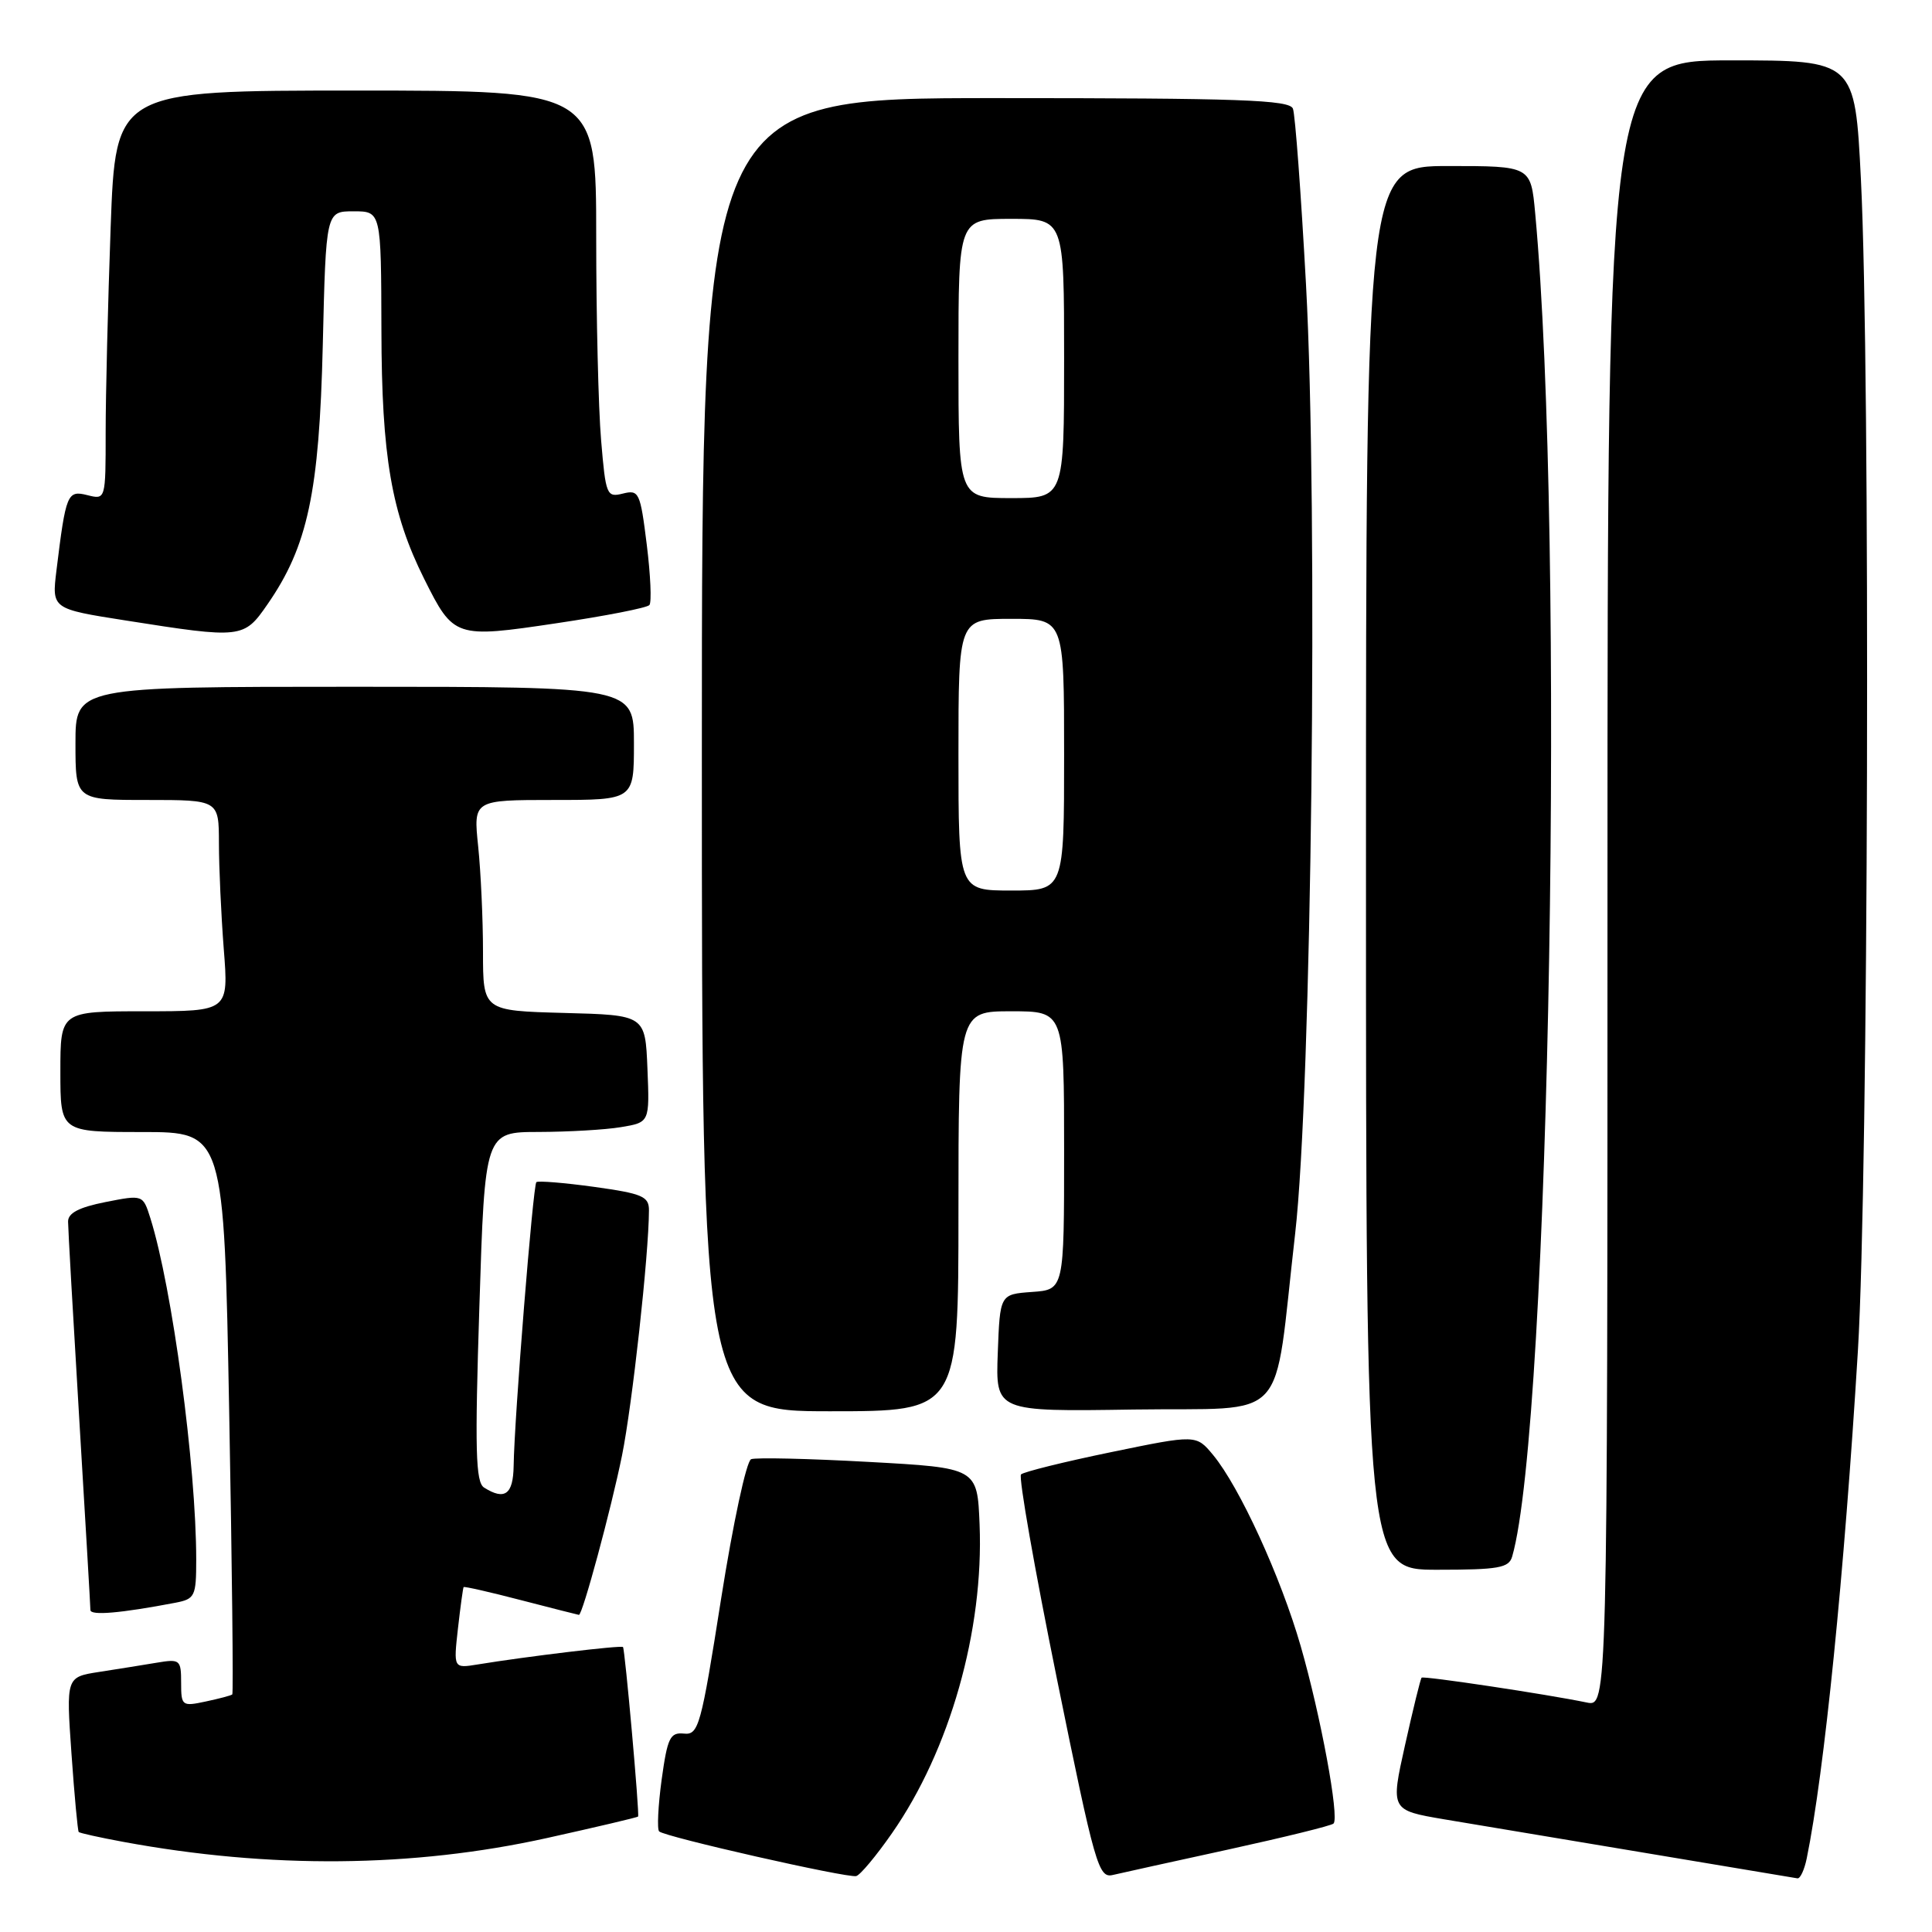 <?xml version="1.0" encoding="UTF-8" standalone="no"?>
<!DOCTYPE svg PUBLIC "-//W3C//DTD SVG 1.1//EN" "http://www.w3.org/Graphics/SVG/1.1/DTD/svg11.dtd" >
<svg xmlns="http://www.w3.org/2000/svg" xmlns:xlink="http://www.w3.org/1999/xlink" version="1.1" viewBox="0 0 256 256">
 <g >
 <path fill="currentColor"
d=" M 118.18 242.93 C 125.86 231.92 130.37 216.03 129.80 202.00 C 129.50 194.50 129.50 194.50 115.08 193.71 C 107.15 193.27 100.15 193.11 99.53 193.35 C 98.90 193.59 97.13 201.85 95.55 211.85 C 92.89 228.76 92.57 229.91 90.62 229.71 C 88.79 229.53 88.44 230.25 87.67 235.82 C 87.20 239.30 87.05 242.38 87.34 242.67 C 88.06 243.39 112.25 248.87 113.45 248.59 C 113.97 248.47 116.10 245.92 118.18 242.93 Z  M 162.85 245.05 C 170.19 243.44 176.43 241.91 176.70 241.63 C 177.50 240.84 174.99 227.28 172.35 218.12 C 169.70 208.92 164.24 197.02 160.74 192.79 C 158.50 190.09 158.50 190.09 147.21 192.42 C 141.00 193.70 135.64 195.03 135.29 195.37 C 134.95 195.72 137.09 207.91 140.05 222.47 C 145.10 247.31 145.56 248.90 147.47 248.44 C 148.58 248.18 155.51 246.65 162.85 245.05 Z  M 239.40 246.25 C 241.73 234.87 244.38 208.55 246.18 179.00 C 247.58 156.03 247.86 49.21 246.58 23.75 C 245.79 8.00 245.79 8.00 229.39 8.00 C 213.00 8.00 213.00 8.00 213.00 117.08 C 213.00 226.16 213.00 226.16 210.25 225.59 C 204.95 224.49 188.63 222.04 188.37 222.30 C 188.22 222.45 187.24 226.46 186.18 231.21 C 184.25 239.86 184.25 239.86 191.37 241.07 C 196.71 241.97 233.39 248.10 238.17 248.89 C 238.54 248.95 239.09 247.76 239.40 246.25 Z  M 72.47 243.55 C 79.05 242.09 84.49 240.81 84.55 240.70 C 84.76 240.36 82.81 218.52 82.55 218.24 C 82.32 217.98 69.76 219.49 63.29 220.55 C 60.09 221.07 60.09 221.07 60.68 215.79 C 61.01 212.88 61.35 210.41 61.43 210.30 C 61.51 210.18 64.93 210.96 69.04 212.03 C 73.14 213.09 76.59 213.97 76.71 213.98 C 77.18 214.02 80.98 199.96 82.42 192.86 C 83.78 186.14 85.97 166.28 85.99 160.39 C 86.00 158.53 85.14 158.16 78.75 157.27 C 74.76 156.72 71.31 156.44 71.07 156.64 C 70.63 157.04 68.15 187.84 68.06 194.25 C 68.00 198.03 66.88 198.84 64.14 197.11 C 63.02 196.40 62.91 192.13 63.52 173.12 C 64.25 150.00 64.25 150.00 71.38 149.99 C 75.29 149.98 80.21 149.70 82.29 149.35 C 86.08 148.72 86.08 148.72 85.79 141.61 C 85.50 134.50 85.50 134.50 74.75 134.22 C 64.00 133.93 64.00 133.93 64.00 126.11 C 64.00 121.81 63.71 115.53 63.36 112.15 C 62.72 106.00 62.72 106.00 73.36 106.00 C 84.00 106.00 84.00 106.00 84.00 98.50 C 84.00 91.00 84.00 91.00 47.00 91.00 C 10.00 91.00 10.00 91.00 10.00 98.50 C 10.00 106.00 10.00 106.00 19.50 106.00 C 29.00 106.00 29.00 106.00 29.01 111.75 C 29.01 114.91 29.30 121.21 29.65 125.75 C 30.30 134.00 30.30 134.00 19.15 134.00 C 8.00 134.00 8.00 134.00 8.00 142.00 C 8.00 150.00 8.00 150.00 18.84 150.00 C 29.68 150.00 29.68 150.00 30.37 187.14 C 30.75 207.56 30.93 224.39 30.78 224.52 C 30.63 224.66 29.04 225.08 27.25 225.46 C 24.12 226.13 24.00 226.04 24.00 222.97 C 24.00 219.92 23.85 219.80 20.75 220.32 C 18.96 220.62 15.53 221.17 13.13 221.54 C 8.76 222.22 8.76 222.22 9.47 232.36 C 9.86 237.94 10.30 242.61 10.43 242.75 C 10.56 242.89 13.21 243.48 16.30 244.05 C 35.76 247.65 54.70 247.48 72.47 243.55 Z  M 23.25 212.37 C 25.83 211.87 26.00 211.52 26.00 206.67 C 26.00 194.27 22.81 170.57 19.92 161.40 C 18.94 158.30 18.94 158.30 13.97 159.28 C 10.45 159.98 9.00 160.74 9.02 161.88 C 9.02 162.77 9.69 174.53 10.50 188.00 C 11.31 201.47 11.98 212.88 11.98 213.34 C 12.00 214.10 15.98 213.76 23.25 212.37 Z  M 200.37 206.25 C 205.39 188.95 207.40 71.34 203.42 28.25 C 202.84 22.00 202.84 22.00 191.92 22.00 C 181.00 22.00 181.00 22.00 181.00 115.00 C 181.00 208.00 181.00 208.00 190.43 208.00 C 198.56 208.00 199.94 207.76 200.37 206.25 Z  M 127.00 160.50 C 127.00 134.00 127.00 134.00 134.00 134.00 C 141.00 134.00 141.00 134.00 141.00 152.44 C 141.00 170.89 141.00 170.89 136.75 171.19 C 132.50 171.50 132.50 171.50 132.21 179.27 C 131.92 187.05 131.92 187.05 150.18 186.77 C 171.18 186.46 168.65 189.21 171.61 163.50 C 173.80 144.45 174.68 67.63 173.05 37.65 C 172.39 25.63 171.62 15.16 171.32 14.40 C 170.88 13.23 164.26 13.00 131.89 13.00 C 93.00 13.00 93.00 13.00 93.00 100.00 C 93.00 187.00 93.00 187.00 110.00 187.00 C 127.00 187.00 127.00 187.00 127.00 160.50 Z  M 35.44 80.08 C 40.78 72.38 42.30 65.25 42.77 45.75 C 43.19 28.00 43.19 28.00 46.85 28.00 C 50.50 28.00 50.50 28.00 50.54 43.75 C 50.57 60.49 51.87 68.02 56.21 76.71 C 60.11 84.52 60.30 84.59 73.76 82.58 C 80.22 81.62 85.75 80.54 86.05 80.17 C 86.36 79.80 86.20 76.20 85.70 72.17 C 84.84 65.24 84.67 64.87 82.54 65.40 C 80.39 65.94 80.26 65.62 79.65 58.33 C 79.29 54.13 79.00 41.99 79.00 31.35 C 79.00 12.00 79.00 12.00 47.16 12.00 C 15.32 12.00 15.32 12.00 14.66 30.16 C 14.30 40.15 14.00 52.35 14.00 57.27 C 14.00 66.22 14.00 66.22 11.58 65.61 C 8.92 64.94 8.73 65.39 7.48 75.59 C 6.86 80.68 6.86 80.68 16.68 82.22 C 32.05 84.64 32.31 84.61 35.44 80.08 Z  M 127.00 100.00 C 127.00 82.00 127.00 82.00 134.00 82.00 C 141.00 82.00 141.00 82.00 141.00 100.00 C 141.00 118.00 141.00 118.00 134.00 118.00 C 127.00 118.00 127.00 118.00 127.00 100.00 Z  M 127.00 47.50 C 127.00 29.00 127.00 29.00 134.00 29.00 C 141.00 29.00 141.00 29.00 141.00 47.50 C 141.00 66.00 141.00 66.00 134.00 66.00 C 127.00 66.00 127.00 66.00 127.00 47.50 Z "/>
</g>
</svg>